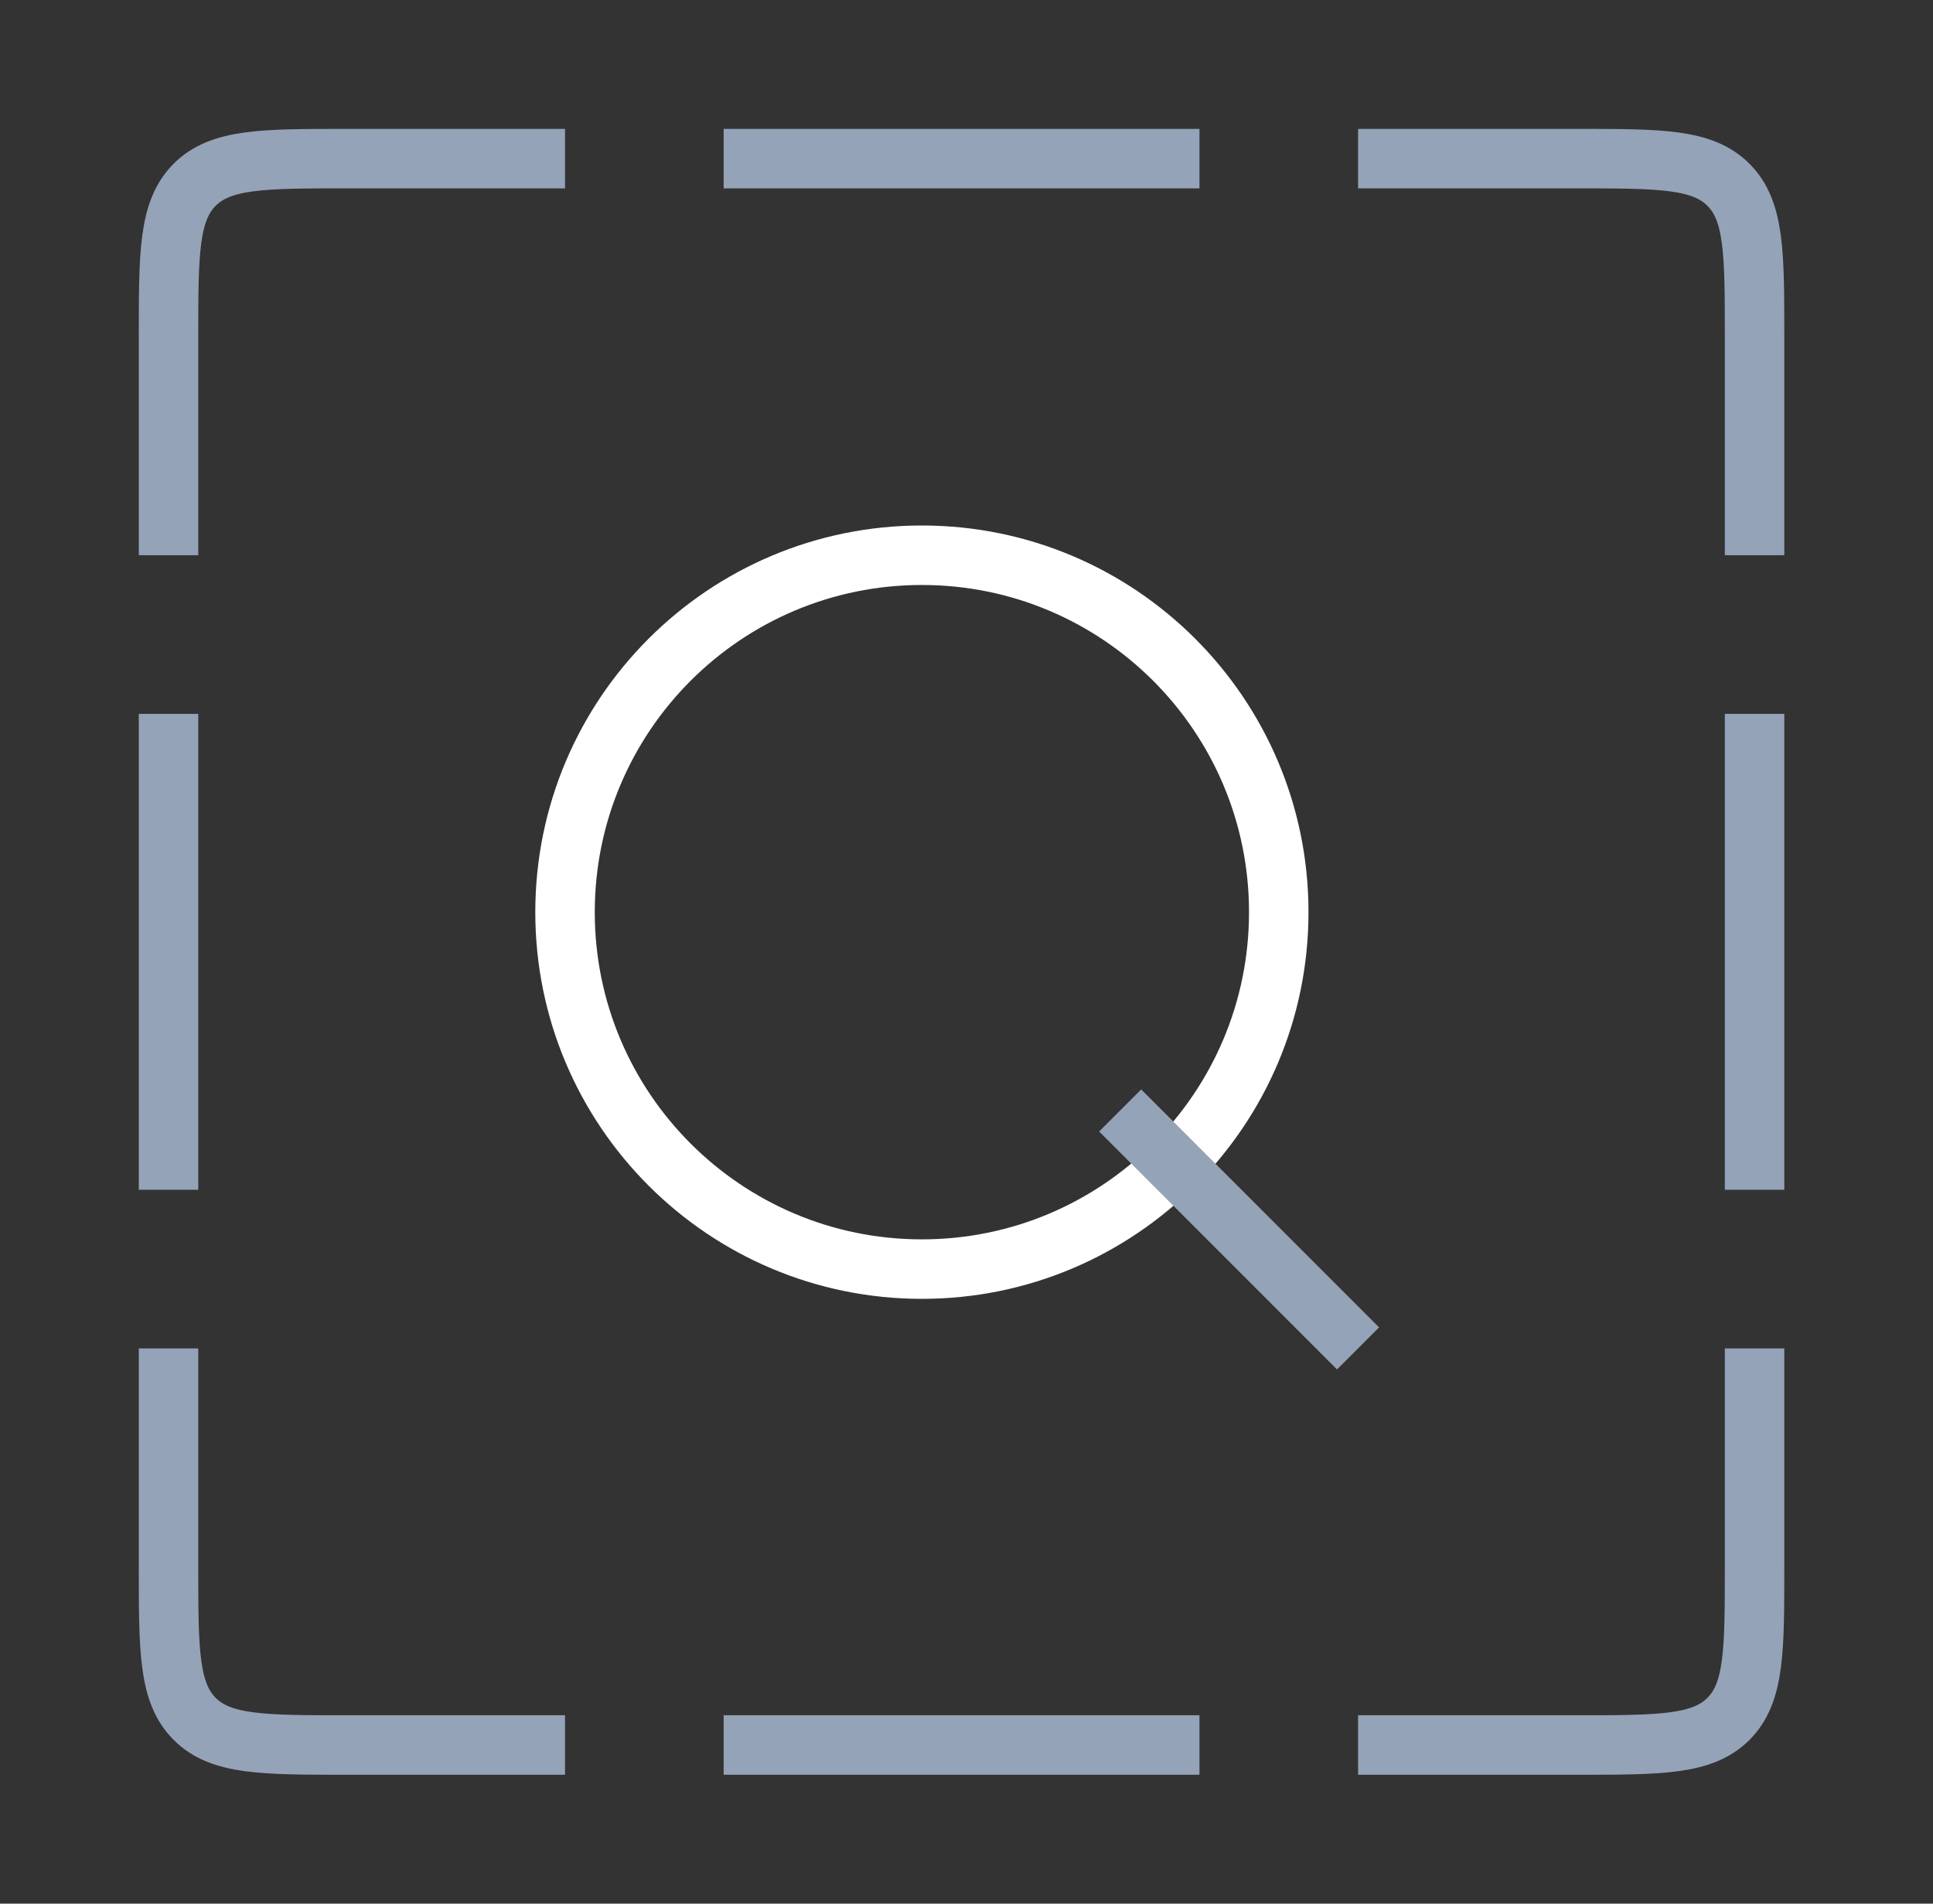 <svg width="65" height="64" viewBox="0 0 65 64" fill="none" xmlns="http://www.w3.org/2000/svg">
<rect x="0" y="0" width="65" height="64" fill="#333333" stroke="none"/>
<path d="M43 30.667C43 37.294 37.627 42.667 31 42.667C24.373 42.667 19 37.294 19 30.667C19 24.039 24.373 18.667 31 18.667C37.627 18.667 43 24.039 43 30.667Z" stroke="white" stroke-width="2"/>
<path d="M45.667 45.333L37.667 37.333" stroke="#94A3B8" stroke-width="2"/>
<path d="M45.667 58.667H53C55.829 58.667 57.243 58.667 58.122 57.788C59 56.909 59 55.495 59 52.667V45.333M5.667 18.667V11.333C5.667 8.505 5.667 7.091 6.546 6.212C7.424 5.333 8.839 5.333 11.667 5.333H19M45.667 5.333H53C55.829 5.333 57.243 5.333 58.122 6.212C59 7.091 59 8.505 59 11.333V18.667M19 58.667H11.667C8.839 58.667 7.424 58.667 6.546 57.788C5.667 56.909 5.667 55.495 5.667 52.667V45.333M5.667 24V40M59 24V40M24.334 5.333H40.334M24.334 58.667H40.334" stroke="#94A3B8" stroke-width="2" stroke-linejoin="round"/>
</svg>
